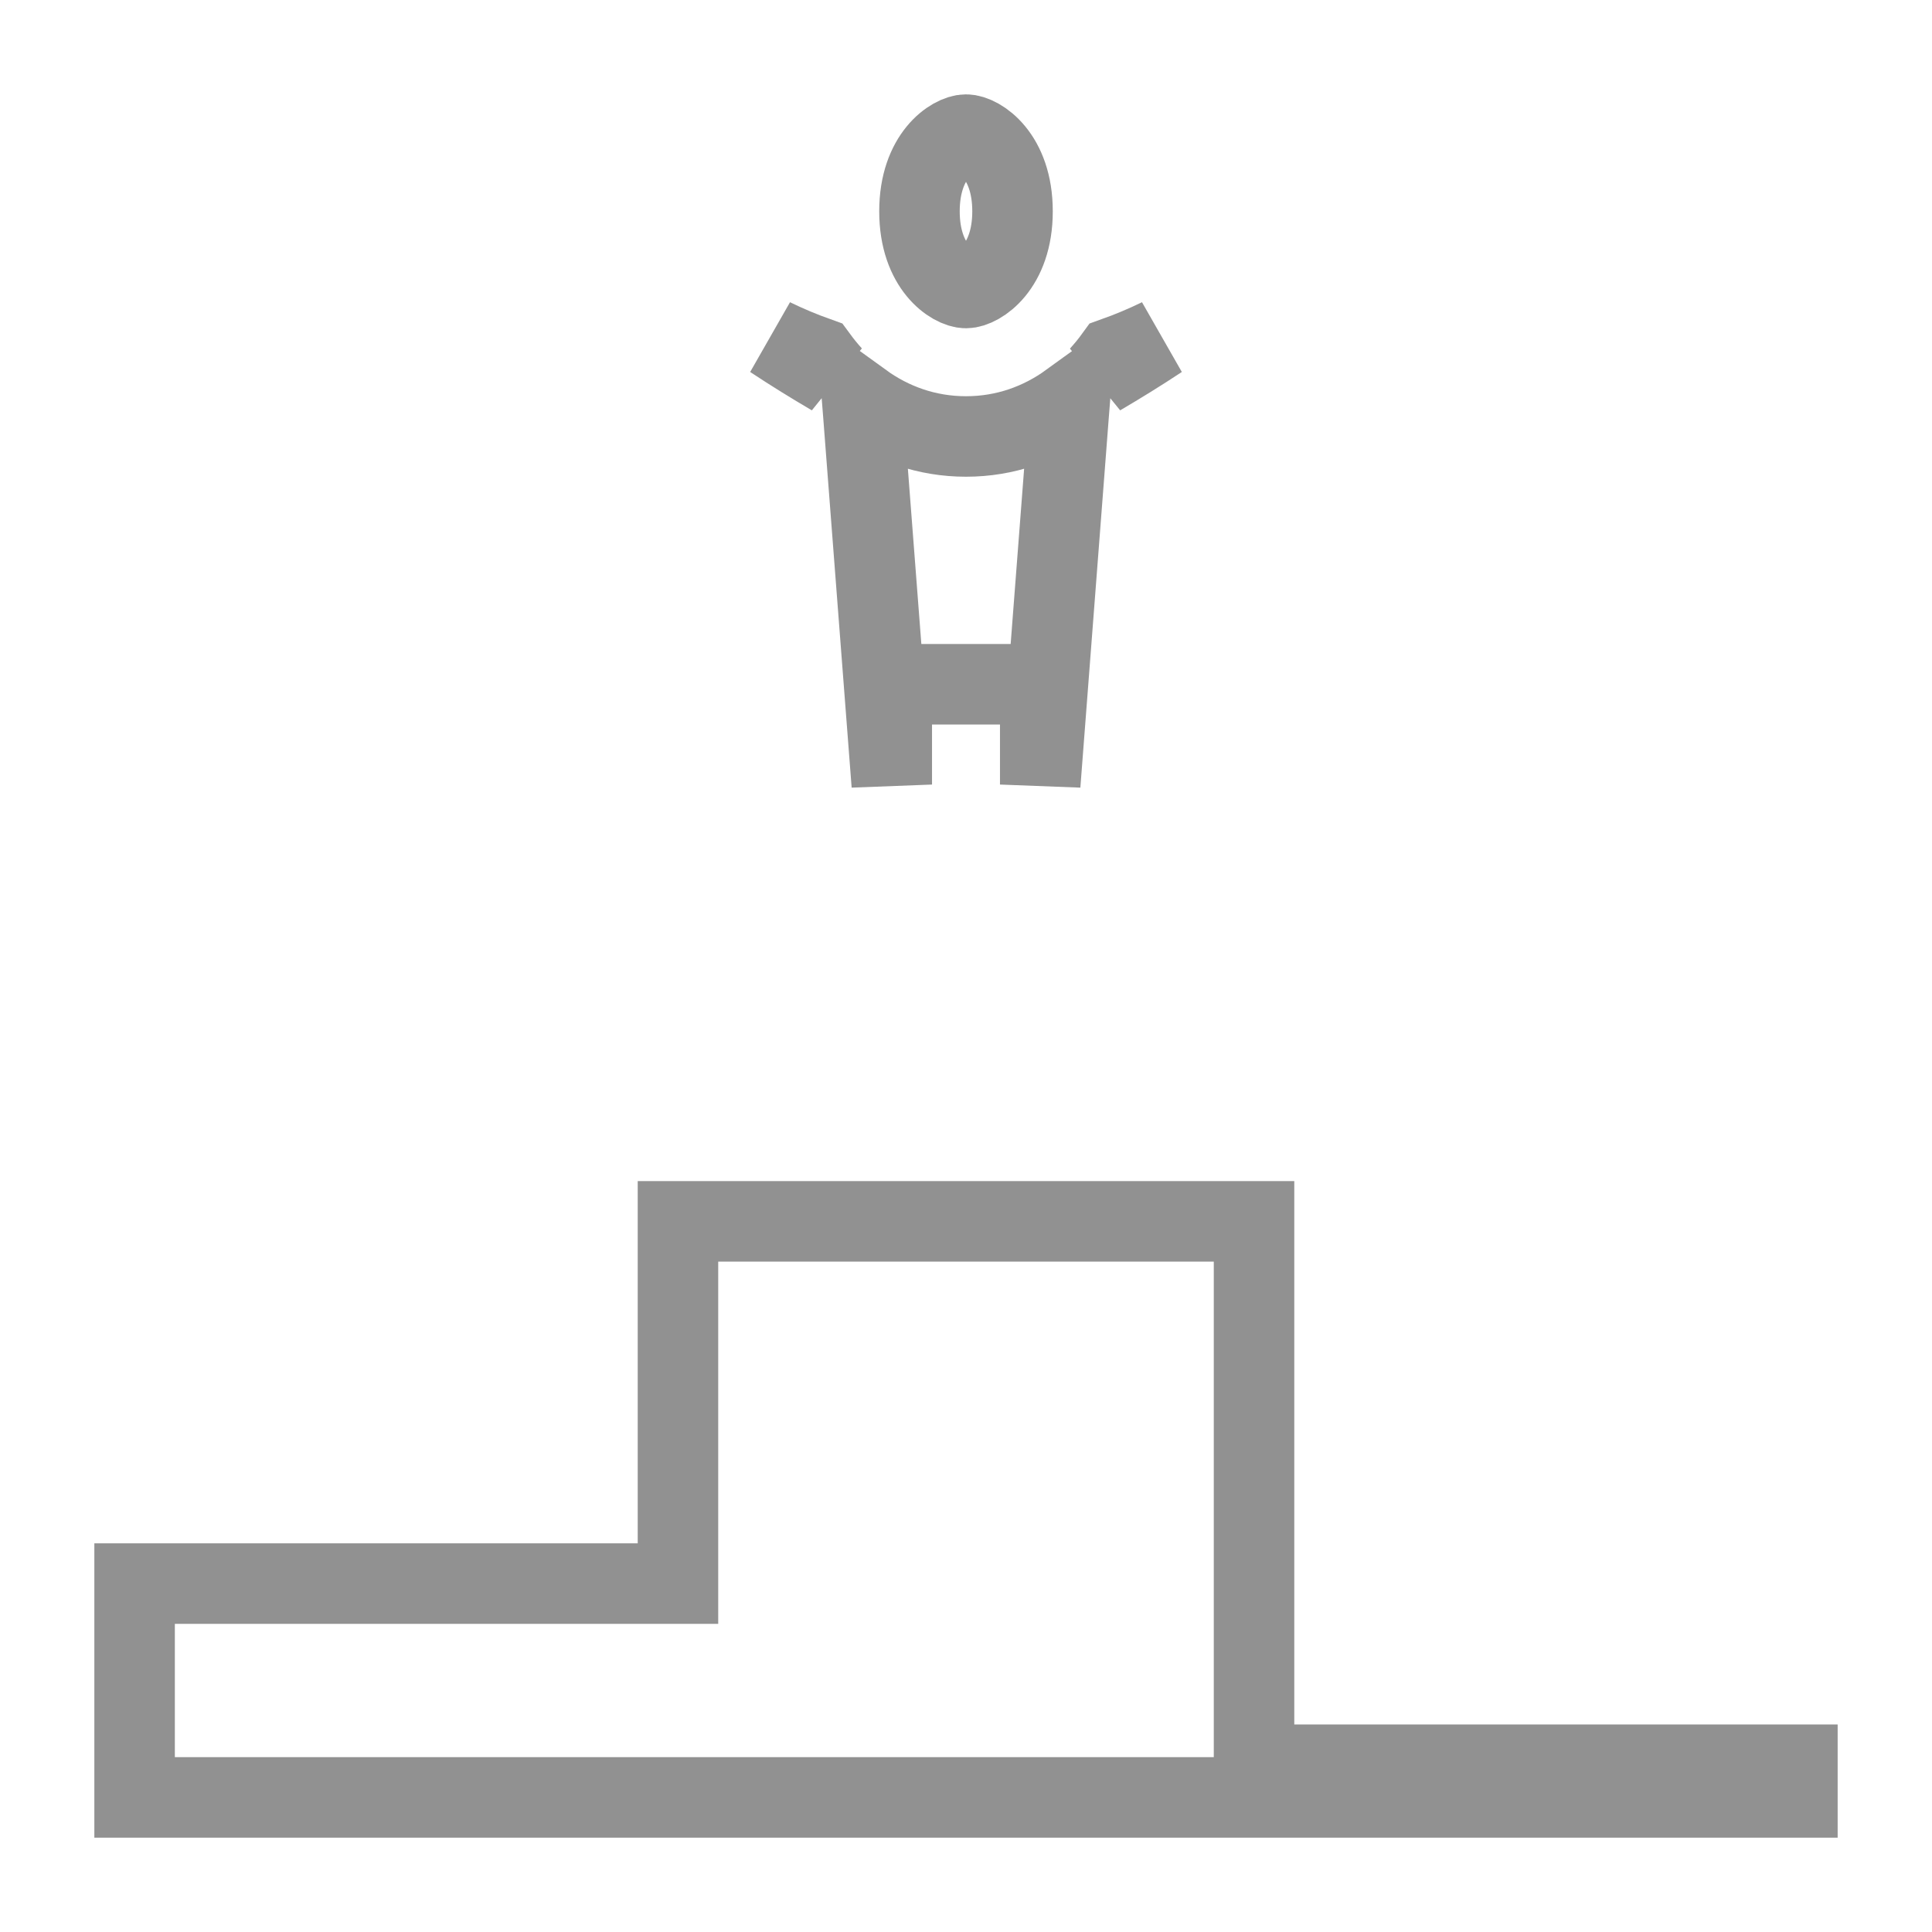 <svg width="24" height="24" viewBox="0 0 24 24" fill="none" xmlns="http://www.w3.org/2000/svg">
<path d="M10.724 5.14L10.713 5.001C11.074 5.262 11.51 5.422 12 5.422C12.49 5.422 12.926 5.262 13.287 5.001L13.276 5.14L12.922 9.746V9V8.5H12.422H11.578H11.078V9V9.746L10.724 5.14ZM10.152 4.438C10.21 4.517 10.272 4.594 10.338 4.666C10.094 4.523 9.844 4.369 9.595 4.204C9.778 4.293 9.964 4.371 10.152 4.438ZM13.848 4.438C14.036 4.371 14.222 4.293 14.405 4.204C14.156 4.369 13.906 4.523 13.662 4.666C13.728 4.593 13.79 4.518 13.848 4.438ZM7.922 19.672H8.422V19.172V15.172H15.578V21.422V21.922H16.078H22.328V22.328H1.672V19.672H7.922ZM11.422 2.625C11.422 1.929 11.838 1.672 12 1.672C12.162 1.672 12.578 1.929 12.578 2.625C12.578 3.321 12.162 3.578 12 3.578C11.838 3.578 11.422 3.321 11.422 2.625Z" stroke="#919191"/>
</svg>
